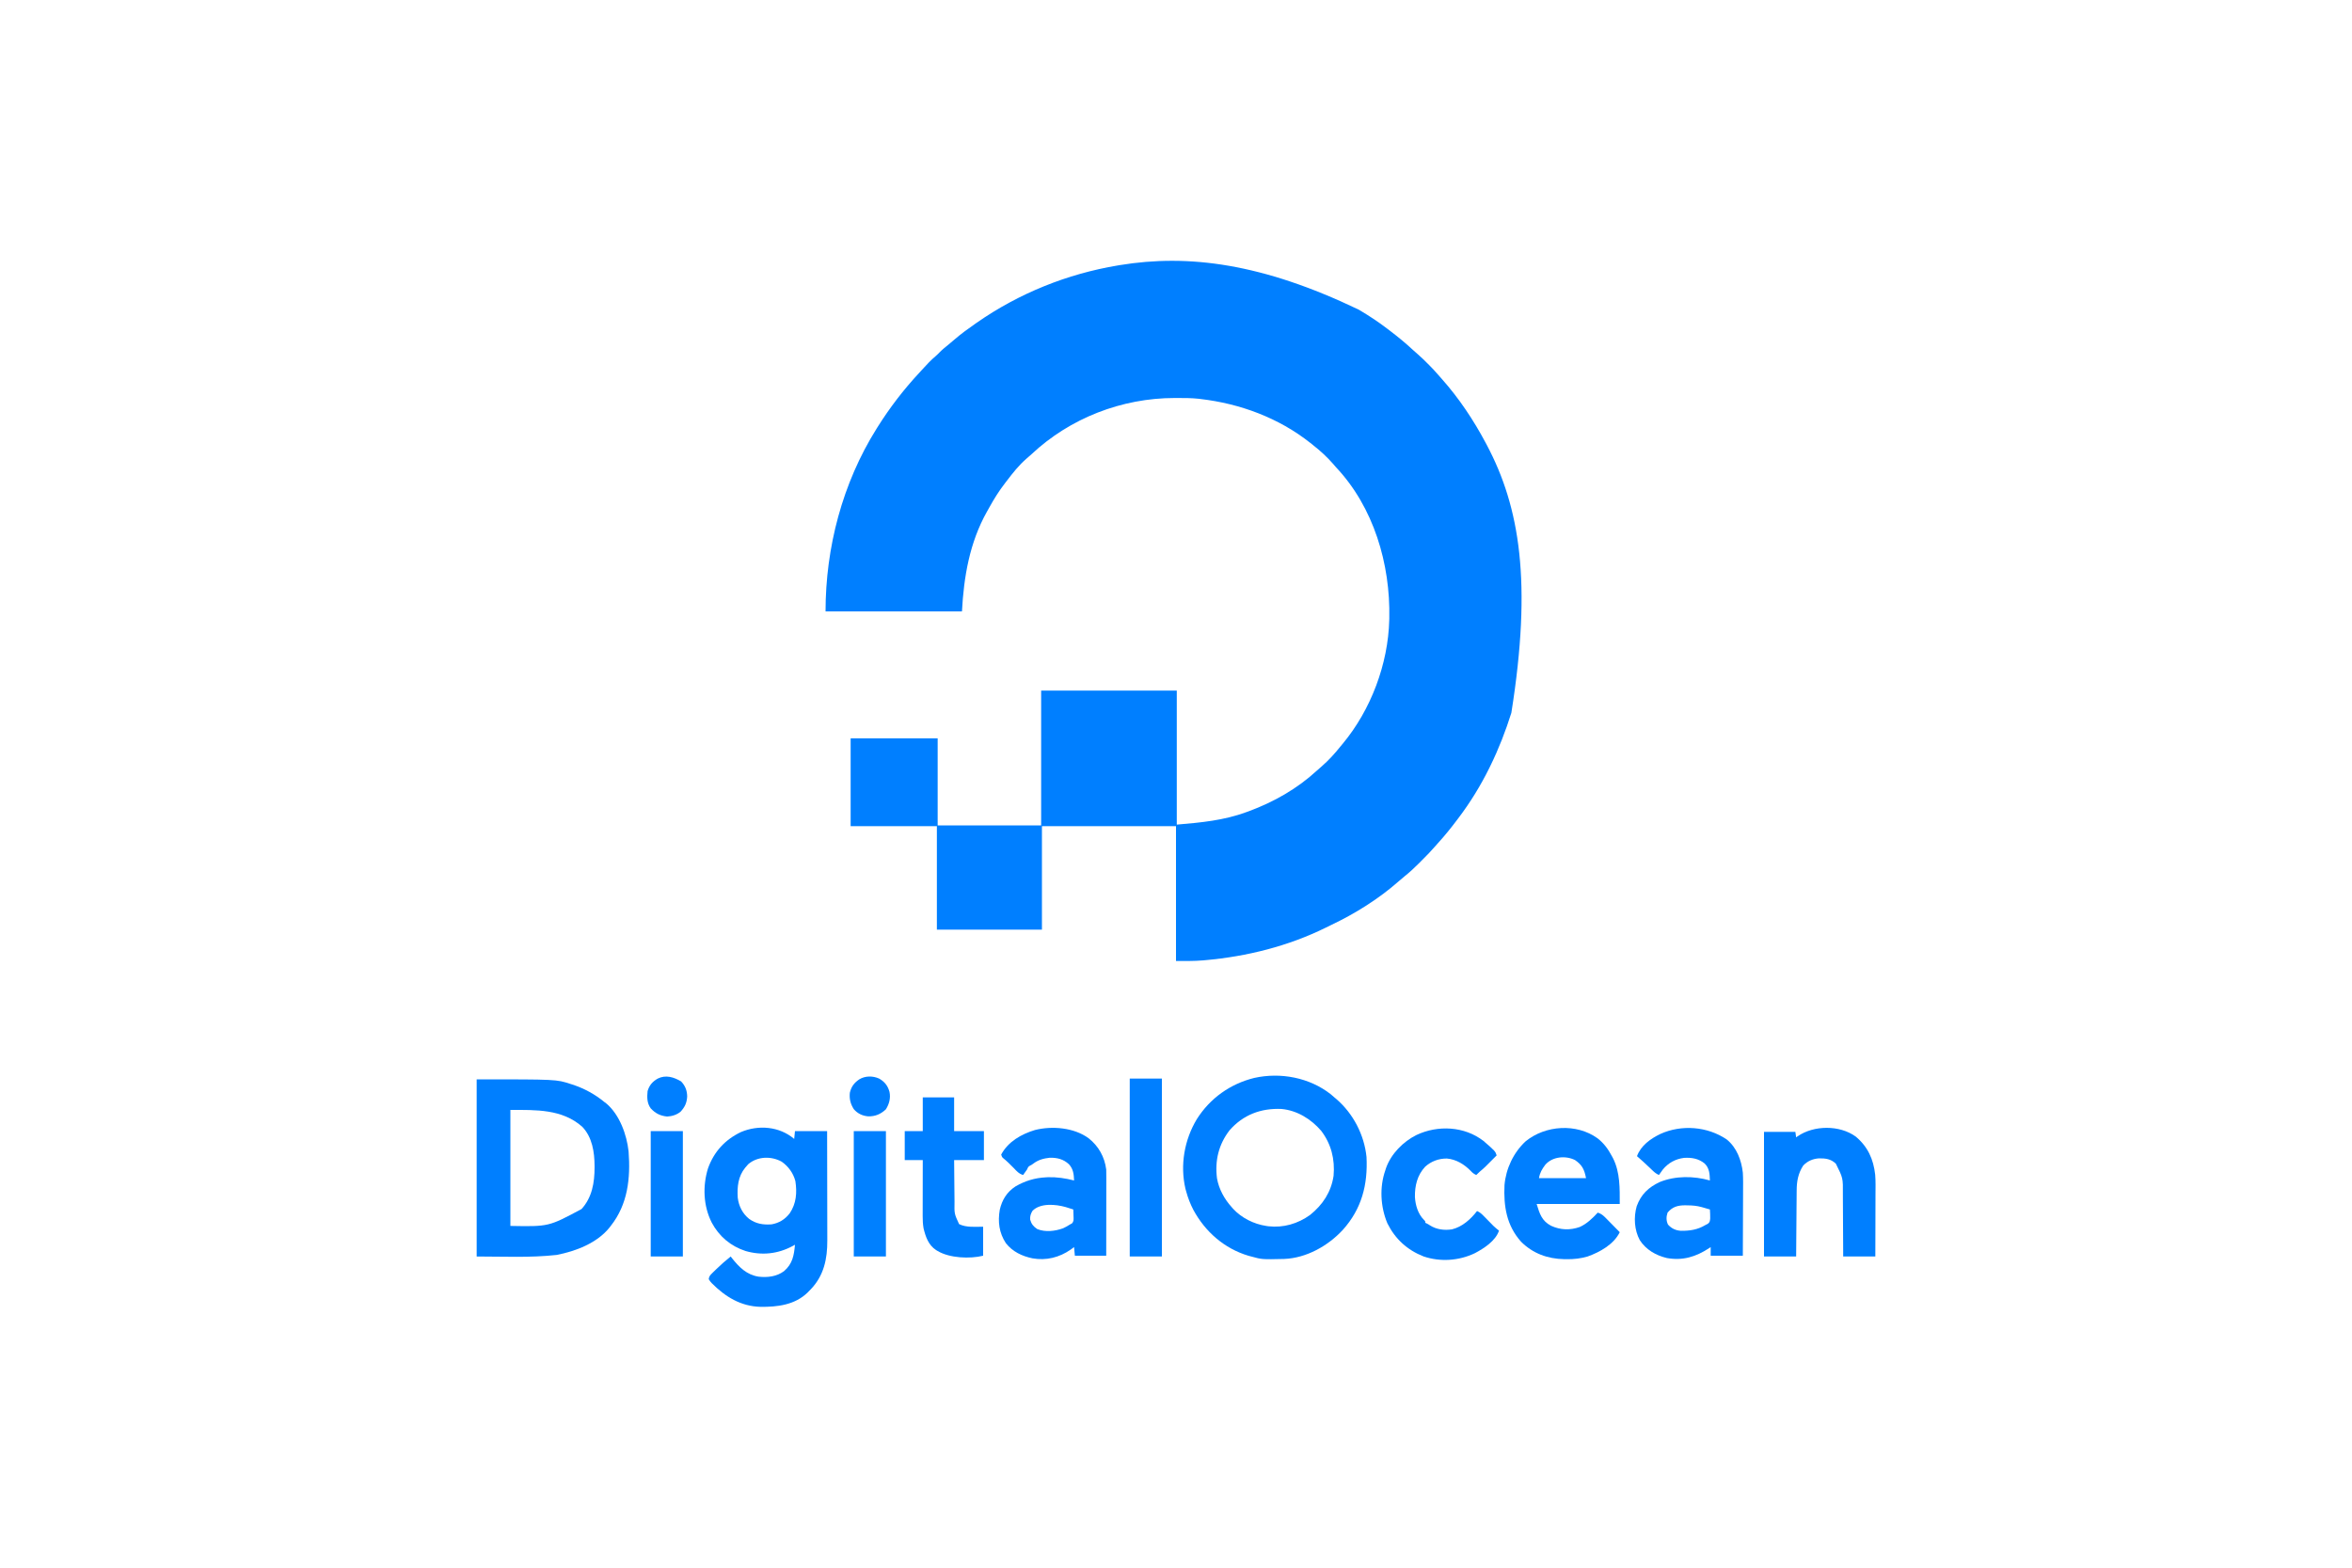 <?xml version="1.0" encoding="UTF-8"?>
<svg version="1.1" xmlns="http://www.w3.org/2000/svg" width="3000" height="2000">
<path d="M0 0 C1.375 0.818 1.375 0.818 2.777 1.653 C14.299 8.543 25.347 15.833 36 24 C37.14 24.864 38.281 25.727 39.422 26.59 C49.67 34.373 59.564 42.456 68.98 51.227 C71.231 53.317 73.534 55.334 75.859 57.34 C80.102 61.038 84.096 64.948 88.062 68.938 C88.731 69.602 89.399 70.267 90.088 70.951 C93.999 74.87 97.733 78.893 101.349 83.086 C102.881 84.862 104.435 86.614 106 88.359 C127.909 113.002 146.546 140.907 162 170 C162.475 170.889 162.95 171.779 163.439 172.695 C205.552 252.261 221.27 347.613 194.75 514.438 C187.412 537.69 178.729 560.099 168 582 C167.523 582.974 167.047 583.948 166.556 584.951 C155.396 607.515 142.209 628.943 127 649 C126.544 649.606 126.088 650.212 125.618 650.837 C117.931 661.043 109.959 670.986 101.336 680.418 C100.075 681.812 98.819 683.212 97.6 684.643 C92.477 690.635 86.966 696.221 81.395 701.79 C79.762 703.426 78.137 705.069 76.512 706.713 C70.728 712.528 64.829 717.968 58.403 723.085 C55.874 725.101 53.445 727.203 51.023 729.345 C25.624 751.727 -4.401 770.513 -34.936 785.011 C-37.212 786.102 -39.471 787.226 -41.73 788.352 C-89.84 812.1 -142.692 825.306 -196 830 C-196.781 830.071 -197.561 830.141 -198.366 830.214 C-209.933 831.22 -221.353 831 -233 831 C-233 774.24 -233 717.48 -233 659 C-289.43 659 -345.86 659 -404 659 C-404 702.56 -404 746.12 -404 791 C-448.22 791 -492.44 791 -538 791 C-538 747.44 -538 703.88 -538 659 C-574.3 659 -610.6 659 -648 659 C-648 622.04 -648 585.08 -648 547 C-611.37 547 -574.74 547 -537 547 C-537 583.63 -537 620.26 -537 658 C-493.44 658 -449.88 658 -405 658 C-405 601.24 -405 544.48 -405 486 C-347.91 486 -290.82 486 -232 486 C-232 542.43 -232 598.86 -232 657 C-201.111 654.426 -171.919 651.662 -143 641 C-142.014 640.639 -141.027 640.278 -140.011 639.907 C-108.082 628.067 -78.386 611.223 -53.258 588.074 C-51.228 586.21 -49.16 584.412 -47.062 582.625 C-38.136 574.814 -30.362 566.281 -23 557 C-22.067 555.878 -21.132 554.759 -20.195 553.641 C15.608 510.569 37.629 452.042 39 396 C39.02 395.165 39.041 394.331 39.062 393.471 C40.502 324.482 19.107 251.925 -29 201 C-30.13 199.692 -31.255 198.38 -32.375 197.062 C-40.173 188.15 -48.676 180.286 -58 173 C-59.245 172.003 -60.49 171.005 -61.734 170.008 C-101.957 138.13 -151.216 119.904 -202 114 C-202.771 113.906 -203.542 113.811 -204.336 113.714 C-213.573 112.72 -222.845 112.756 -232.125 112.75 C-233.012 112.749 -233.899 112.749 -234.813 112.748 C-302.136 112.829 -368.14 138.358 -417.332 184.52 C-419.53 186.563 -421.763 188.511 -424.062 190.438 C-433.392 198.572 -441.161 208.37 -448.625 218.192 C-449.537 219.391 -450.453 220.586 -451.375 221.776 C-458.71 231.263 -464.908 241.183 -470.711 251.673 C-471.917 253.851 -473.145 256.015 -474.375 258.18 C-496.246 297.312 -503.675 340.827 -506 385 C-563.42 385 -620.84 385 -680 385 C-680 303.504 -658.432 221.337 -615 152 C-614.355 150.968 -614.355 150.968 -613.697 149.915 C-598.108 125.103 -580.443 102.045 -560.483 80.601 C-558.879 78.87 -557.289 77.127 -555.699 75.383 C-550.599 69.806 -545.562 64.345 -539.746 59.496 C-537.951 57.958 -536.328 56.327 -534.688 54.625 C-531.035 50.915 -527.052 47.695 -522.996 44.438 C-520.457 42.372 -517.976 40.256 -515.507 38.108 C-507.09 30.824 -498.121 24.368 -489 18 C-488.385 17.569 -487.769 17.137 -487.135 16.693 C-433.248 -20.839 -371.798 -45.594 -307.125 -56.375 C-306.395 -56.497 -305.664 -56.619 -304.911 -56.744 C-216.944 -71.216 -122.773 -58.919 0 0 Z " fill="#007FFF" transform="translate(1733,395)"/>
<path d="M0 0 C1.553 1.32 3.095 2.653 4.625 4 C5.851 5.029 5.851 5.029 7.102 6.078 C28.604 24.585 42.719 51.71 45.625 80 C47.406 115.391 39.493 146.249 15.375 173.062 C-3.556 193.516 -31.012 208.965 -59.378 210.123 C-87.736 210.783 -87.736 210.783 -101.375 207 C-103.167 206.524 -103.167 206.524 -104.996 206.039 C-135.696 196.878 -160.079 175.508 -175.188 147.562 C-179.157 139.945 -182.132 132.313 -184.375 124 C-184.693 122.854 -185.012 121.708 -185.34 120.527 C-192.339 90.369 -186.711 58.148 -170.832 31.793 C-153.982 5.116 -128.094 -13.332 -97.503 -20.835 C-63.994 -28.253 -27.192 -21.328 0 0 Z M-129.207 46.164 C-143.069 64.298 -147.921 84.737 -145.086 107.296 C-142.625 121.121 -135.697 133.664 -126.375 144 C-125.783 144.684 -125.192 145.369 -124.582 146.074 C-113.772 157.806 -98.079 165.634 -82.375 168 C-81.498 168.134 -80.622 168.268 -79.719 168.406 C-60.609 170.666 -41.892 165.219 -26.375 154 C-10.176 141.005 0.524 124.791 3.625 104 C5.458 83.008 0.658 63.442 -12.25 46.562 C-25.11 31.683 -42.871 20.595 -62.824 18.777 C-88.972 17.595 -111.826 26.168 -129.207 46.164 Z " fill="#007FFF" transform="translate(1697.375,1396)"/>
<path d="M0 0 C101.738 0 101.738 0 119.5 5.812 C120.32 6.07 121.14 6.328 121.984 6.594 C137.029 11.466 150.79 18.946 163 29 C163.81 29.61 164.619 30.219 165.453 30.848 C182.306 45.09 191.502 70.726 193.773 91.991 C196.342 126.036 192.848 159.431 171 187 C170.509 187.645 170.018 188.289 169.512 188.953 C153.513 208.963 126.324 219.28 102 224 C68.201 227.755 34.007 226 0 226 C0 151.42 0 76.84 0 0 Z M43 39 C43 87.84 43 136.68 43 187 C91.848 187.917 91.848 187.917 133.785 165.434 C147.211 150.682 150.403 131.637 150.375 112.375 C150.374 111.385 150.374 111.385 150.372 110.375 C150.296 92.814 147.445 73.821 134.695 60.504 C109.068 37.77 75.62 39 43 39 Z " fill="#007FFF" transform="translate(608,1377)"/>
<path d="M0 0 C0.33 -3.3 0.66 -6.6 1 -10 C14.53 -10 28.06 -10 42 -10 C42.045 9.707 42.082 29.414 42.104 49.121 C42.114 58.272 42.128 67.424 42.151 76.575 C42.171 84.557 42.184 92.539 42.188 100.521 C42.191 104.742 42.197 108.963 42.211 113.185 C42.225 117.169 42.229 121.153 42.226 125.137 C42.227 126.589 42.231 128.041 42.238 129.493 C42.357 152.946 37.917 174.237 21.301 191.691 C20.542 192.453 19.782 193.215 19 194 C18.313 194.71 17.626 195.421 16.918 196.152 C0.713 211.816 -21.489 214.441 -42.957 214.215 C-68.068 213.588 -87.909 201.413 -105.188 183.98 C-107 182 -107 182 -109 179 C-108.677 175.71 -107.437 174.068 -105.121 171.793 C-104.239 170.918 -104.239 170.918 -103.34 170.025 C-102.712 169.419 -102.084 168.812 -101.438 168.188 C-100.801 167.563 -100.165 166.939 -99.51 166.295 C-93.593 160.522 -87.464 155.149 -81 150 C-80.455 150.701 -79.909 151.403 -79.348 152.125 C-70.119 163.736 -60.66 173.265 -45.488 175.719 C-34.066 177.01 -22.364 175.692 -12.93 168.66 C-2.079 159.325 -0.27 148.621 1 135 C0.019 135.543 -0.962 136.085 -1.973 136.645 C-20.845 146.779 -41.342 148.972 -62 143 C-80.995 136.806 -95.75 124.405 -105.176 106.75 C-115.957 85.377 -116.92 60.214 -109.934 37.539 C-102.268 16.236 -88.321 1.058 -68.02 -8.715 C-45.601 -18.256 -18.838 -16.051 0 0 Z M-58.625 32.25 C-59.409 33.157 -60.193 34.065 -61 35 C-61.494 35.565 -61.987 36.129 -62.496 36.711 C-71.564 47.791 -72.877 61.17 -72 75 C-70.619 85.798 -66.012 95.071 -57.5 102 C-48.598 108.329 -39.783 109.728 -29 109 C-19.204 107.32 -11.774 102.683 -5.688 94.875 C2.75 82.295 3.733 68.573 1.527 53.844 C-1.175 43.617 -7.374 35.034 -16 29 C-29.353 21.652 -46.826 22.137 -58.625 32.25 Z " fill="#007FFF" transform="translate(1013,1453)"/>
<path d="M0 0 C12.694 10.326 18.675 26.422 20.469 42.277 C20.976 50.482 20.82 58.714 20.762 66.93 C20.756 69.285 20.752 71.64 20.749 73.995 C20.737 80.145 20.708 86.295 20.675 92.445 C20.644 98.74 20.63 105.035 20.615 111.33 C20.583 123.646 20.531 135.962 20.469 148.277 C6.939 148.277 -6.591 148.277 -20.531 148.277 C-20.531 144.647 -20.531 141.017 -20.531 137.277 C-21.198 137.725 -21.864 138.172 -22.551 138.633 C-39.473 149.733 -56.244 154.864 -76.531 151.215 C-90.506 147.846 -103.048 140.622 -110.969 128.402 C-117.934 115.459 -118.904 99.271 -114.906 85.152 C-109.359 69.97 -99.925 61.057 -85.531 54.277 C-65.48 46.156 -42.147 46.387 -21.531 52.277 C-21.808 43.983 -22.083 36.526 -28.363 30.527 C-36.192 24.301 -44.672 22.874 -54.523 23.453 C-65.492 24.863 -74.47 29.767 -81.531 38.277 C-83.288 40.566 -84.918 42.882 -86.531 45.277 C-89.569 43.911 -91.74 42.347 -94.141 40.047 C-94.814 39.408 -95.486 38.769 -96.18 38.111 C-96.873 37.444 -97.567 36.777 -98.281 36.09 C-103.59 31.018 -108.966 26.067 -114.531 21.277 C-109.604 7.792 -97.276 -1.01 -84.763 -7.037 C-57.742 -19.329 -24.566 -16.719 0 0 Z M-75.531 93.277 C-77.316 98.631 -77.39 103.457 -74.969 108.59 C-70.431 113.593 -65.229 116.03 -58.5 116.48 C-47.318 116.632 -37.212 115.107 -27.531 109.277 C-25.799 108.38 -25.799 108.38 -24.031 107.465 C-21.481 105.314 -21.507 104.032 -21.164 100.621 C-21.095 96.826 -21.274 93.063 -21.531 89.277 C-23.76 88.629 -25.989 87.984 -28.219 87.34 C-29.46 86.98 -30.701 86.621 -31.98 86.25 C-38.223 84.54 -43.829 84.066 -50.281 84.027 C-51.137 84.007 -51.993 83.986 -52.875 83.965 C-62.407 83.907 -69.335 85.842 -75.531 93.277 Z " fill="#007FFF" transform="translate(2202.531,1453.723)"/>
<path d="M0 0 C8.105 6.307 13.55 13.722 18.354 22.816 C18.835 23.698 19.316 24.579 19.811 25.488 C28.919 43.648 28.354 63.999 28.354 83.816 C-6.626 83.816 -41.606 83.816 -77.646 83.816 C-73.723 96.566 -71.003 105.386 -59.236 111.632 C-47.306 117.084 -35.204 117.518 -22.744 113.203 C-13.53 109.078 -6.469 102.094 0.354 94.816 C4.872 96.228 7.649 98.714 10.874 102.042 C11.377 102.55 11.88 103.058 12.399 103.581 C13.995 105.194 15.581 106.817 17.167 108.441 C18.251 109.541 19.336 110.64 20.422 111.738 C23.074 114.423 25.717 117.117 28.354 119.816 C20.73 135.39 3.083 145.192 -12.646 150.816 C-21.424 153.367 -29.775 154.338 -38.896 154.253 C-40.073 154.244 -41.251 154.235 -42.464 154.226 C-63.618 153.808 -82.507 146.999 -97.646 131.816 C-116.071 111.023 -119.853 86.648 -118.646 59.816 C-116.889 38.799 -107.16 18.166 -91.646 3.816 C-66.388 -16.707 -26.934 -19.375 0 0 Z M-66.646 33.816 C-70.863 39.537 -73.46 43.701 -74.646 50.816 C-54.846 50.816 -35.046 50.816 -14.646 50.816 C-16.841 39.842 -19.415 34.151 -28.646 27.816 C-40.676 21.752 -57.545 23.239 -66.646 33.816 Z " fill="#007FFF" transform="translate(2037.646,1452.184)"/>
<path d="M0 0 C12.61 10.017 20.261 23.671 22.331 39.768 C22.469 43.361 22.457 46.951 22.444 50.546 C22.444 51.62 22.444 52.694 22.445 53.8 C22.444 57.339 22.436 60.877 22.428 64.416 C22.426 66.874 22.425 69.331 22.424 71.789 C22.42 78.25 22.41 84.711 22.399 91.171 C22.389 97.767 22.384 104.363 22.379 110.959 C22.369 123.895 22.351 136.831 22.331 149.768 C9.131 149.768 -4.069 149.768 -17.669 149.768 C-17.999 146.138 -18.329 142.508 -18.669 138.768 C-20.804 140.345 -20.804 140.345 -22.982 141.955 C-37.441 152.007 -54.226 156.232 -71.72 153.111 C-85.029 150.342 -97.108 144.642 -105.669 133.768 C-114.286 120.583 -116.065 106.592 -113.455 91.154 C-110.517 78.481 -104.411 68.535 -93.462 61.396 C-81.309 54.308 -68.72 50.475 -54.669 49.768 C-53.732 49.715 -52.795 49.662 -51.83 49.607 C-40.752 49.286 -29.397 50.983 -18.669 53.768 C-18.963 45.791 -19.691 39.111 -25.244 33.049 C-32.369 26.516 -40.155 24.6 -49.669 24.768 C-57.712 25.674 -64.326 27.413 -70.802 32.365 C-72.669 33.768 -72.669 33.768 -74.853 34.846 C-77.288 36.081 -77.532 37.293 -78.669 39.768 C-80.279 42.143 -81.969 44.457 -83.669 46.768 C-88.925 45.293 -91.833 41.908 -95.482 38.08 C-99.922 33.514 -104.352 29.109 -109.314 25.1 C-110.669 23.768 -110.669 23.768 -111.669 20.768 C-102.77 4.182 -85.993 -5.34 -68.544 -10.607 C-46.58 -16.138 -18.587 -13.722 0 0 Z M-71.732 92.518 C-74.04 96.388 -74.957 99.274 -74.669 103.768 C-73.019 109.497 -70.56 112.411 -65.669 115.768 C-55.334 119.961 -42.97 118.501 -32.669 114.768 C-29.519 113.306 -26.566 111.683 -23.669 109.768 C-22.932 109.39 -22.195 109.012 -21.435 108.623 C-19.085 106.154 -19.258 104.124 -19.318 100.816 C-19.368 99.709 -19.368 99.709 -19.419 98.58 C-19.437 97.83 -19.456 97.081 -19.474 96.309 C-19.521 94.461 -19.593 92.614 -19.669 90.768 C-21.71 90.117 -23.752 89.472 -25.794 88.83 C-27.5 88.291 -27.5 88.291 -29.24 87.74 C-42.007 84.12 -61.659 82.22 -71.732 92.518 Z " fill="#007FFF" transform="translate(1388.669,1452.232)"/>
<path d="M0 0 C15.364 12.834 22.652 28.921 24.812 48.698 C25.518 57.322 25.237 66.035 25.195 74.68 C25.192 76.947 25.189 79.213 25.187 81.48 C25.179 87.402 25.16 93.323 25.137 99.245 C25.117 105.305 25.108 111.365 25.098 117.426 C25.076 129.284 25.041 141.142 25 153 C11.47 153 -2.06 153 -16 153 C-16.009 150.069 -16.019 147.138 -16.028 144.118 C-16.062 134.395 -16.118 124.672 -16.184 114.95 C-16.223 109.059 -16.256 103.169 -16.271 97.278 C-16.286 91.585 -16.321 85.892 -16.368 80.199 C-16.383 78.036 -16.391 75.872 -16.392 73.709 C-16.197 52.858 -16.197 52.858 -25.355 34.586 C-31.648 28.517 -38.513 27.687 -46.902 27.789 C-54.654 28.317 -61.653 31.27 -67 37 C-73.448 46.908 -75.289 57.136 -75.319 68.764 C-75.334 70.142 -75.334 70.142 -75.349 71.547 C-75.38 74.544 -75.397 77.542 -75.414 80.539 C-75.433 82.632 -75.452 84.725 -75.473 86.819 C-75.524 92.3 -75.564 97.78 -75.601 103.261 C-75.648 109.853 -75.71 116.444 -75.769 123.036 C-75.857 133.024 -75.927 143.012 -76 153 C-89.53 153 -103.06 153 -117 153 C-117 100.53 -117 48.06 -117 -6 C-103.8 -6 -90.6 -6 -77 -6 C-76.505 -2.535 -76.505 -2.535 -76 1 C-75.368 0.541 -74.737 0.082 -74.086 -0.391 C-53.385 -14.589 -20.675 -14.982 0 0 Z " fill="#007FFF" transform="translate(2367,1450)"/>
<path d="M0 0 C14.948 12.992 14.948 12.992 16.746 18.387 C1.289 34.04 1.289 34.04 -4.738 39.09 C-6.327 40.449 -7.794 41.891 -9.254 43.387 C-12.234 42.064 -14.091 40.684 -16.254 38.262 C-24.453 29.834 -34.967 23.349 -46.84 22.391 C-57.241 22.374 -66.699 25.871 -74.441 32.824 C-84.559 43.66 -87.745 57.21 -87.5 71.609 C-86.822 82.017 -83.625 93.025 -76.062 100.574 C-74.254 102.387 -74.254 102.387 -74.254 104.387 C-73.673 104.665 -73.091 104.944 -72.492 105.23 C-70.254 106.387 -70.254 106.387 -68.422 107.605 C-60.115 112.98 -50.019 114.26 -40.316 112.762 C-27.153 109.611 -16.431 99.9 -8.254 89.387 C-4.752 90.881 -2.534 92.886 0.117 95.598 C1.35 96.847 1.35 96.847 2.607 98.121 C3.458 98.993 4.308 99.864 5.184 100.762 C6.867 102.48 8.554 104.196 10.242 105.91 C10.987 106.672 11.731 107.435 12.498 108.22 C14.804 110.442 17.216 112.425 19.746 114.387 C15.35 127.528 0.499 137.073 -11.129 143.199 C-31.451 152.888 -55.046 154.501 -76.43 147.32 C-97.345 139.101 -112.635 125.087 -122.629 105.074 C-131.468 84.081 -132.857 58.983 -125.254 37.387 C-124.965 36.477 -124.676 35.567 -124.379 34.629 C-118.027 16.536 -102.583 0.852 -85.624 -7.575 C-58.23 -20.526 -24.361 -18.873 0 0 Z " fill="#007FFF" transform="translate(1892.254,1455.613)"/>
<path d="M0 0 C13.2 0 26.4 0 40 0 C40 14.19 40 28.38 40 43 C52.54 43 65.08 43 78 43 C78 55.21 78 67.42 78 80 C65.46 80 52.92 80 40 80 C40.091 91.615 40.091 91.615 40.209 103.23 C40.263 107.977 40.314 112.723 40.346 117.469 C40.373 121.301 40.413 125.133 40.463 128.965 C40.48 130.418 40.491 131.87 40.498 133.323 C40.219 148.457 40.219 148.457 46.32 161.672 C55.605 166.274 67.068 165 77 165 C77 177.21 77 189.42 77 202 C60.298 206.176 34.249 205.118 19 196 C18.306 195.591 17.613 195.183 16.898 194.762 C7.228 188.333 3.612 177.892 1 167 C0.14 161.927 -0.139 156.994 -0.114 151.862 C-0.114 151.08 -0.114 150.299 -0.114 149.494 C-0.113 146.935 -0.106 144.376 -0.098 141.816 C-0.096 140.033 -0.094 138.249 -0.093 136.466 C-0.09 131.788 -0.08 127.111 -0.069 122.434 C-0.058 117.655 -0.054 112.875 -0.049 108.096 C-0.038 98.73 -0.021 89.365 0 80 C-7.59 80 -15.18 80 -23 80 C-23 67.79 -23 55.58 -23 43 C-15.41 43 -7.82 43 0 43 C0 28.81 0 14.62 0 0 Z " fill="#007FFF" transform="translate(1177,1400)"/>
<path d="M0 0 C13.53 0 27.06 0 41 0 C41 74.91 41 149.82 41 227 C27.47 227 13.94 227 0 227 C0 152.09 0 77.18 0 0 Z " fill="#007FFF" transform="translate(1441,1376)"/>
<path d="M0 0 C13.53 0 27.06 0 41 0 C41 52.8 41 105.6 41 160 C27.47 160 13.94 160 0 160 C0 107.2 0 54.4 0 0 Z " fill="#0080FF" transform="translate(1089,1443)"/>
<path d="M0 0 C13.53 0 27.06 0 41 0 C41 52.8 41 105.6 41 160 C27.47 160 13.94 160 0 160 C0 107.2 0 54.4 0 0 Z " fill="#007FFF" transform="translate(830,1443)"/>
<path d="M0 0 C6.953 4.03 10.903 9.022 13.094 16.754 C14.812 24.758 12.798 32.453 8.438 39.25 C1.871 45.389 -5.073 48.295 -14.004 48.148 C-21.432 47.505 -27.554 44.607 -32.438 38.938 C-36.646 32.299 -38.281 25.762 -37.438 17.938 C-35.584 10.192 -31.964 5.404 -25.438 0.938 C-17.8 -3.705 -8.056 -3.687 0 0 Z " fill="#007FFF" transform="translate(1121.438,1376.062)"/>
<path d="M0 0 C5.281 5.574 7.565 11.396 7.75 19.062 C7.382 27.12 4.825 32.67 -0.598 38.574 C-5.411 42.601 -11.643 44.502 -17.875 44.812 C-26.745 43.811 -32.608 40.921 -38.75 34.375 C-43.544 27.726 -43.538 20.342 -42.75 12.375 C-40.568 4.902 -36.446 0.197 -29.75 -3.625 C-19.509 -8.746 -9.169 -5.418 0 0 Z " fill="#007FFF" transform="translate(868.75,1379.625)"/>
</svg>
